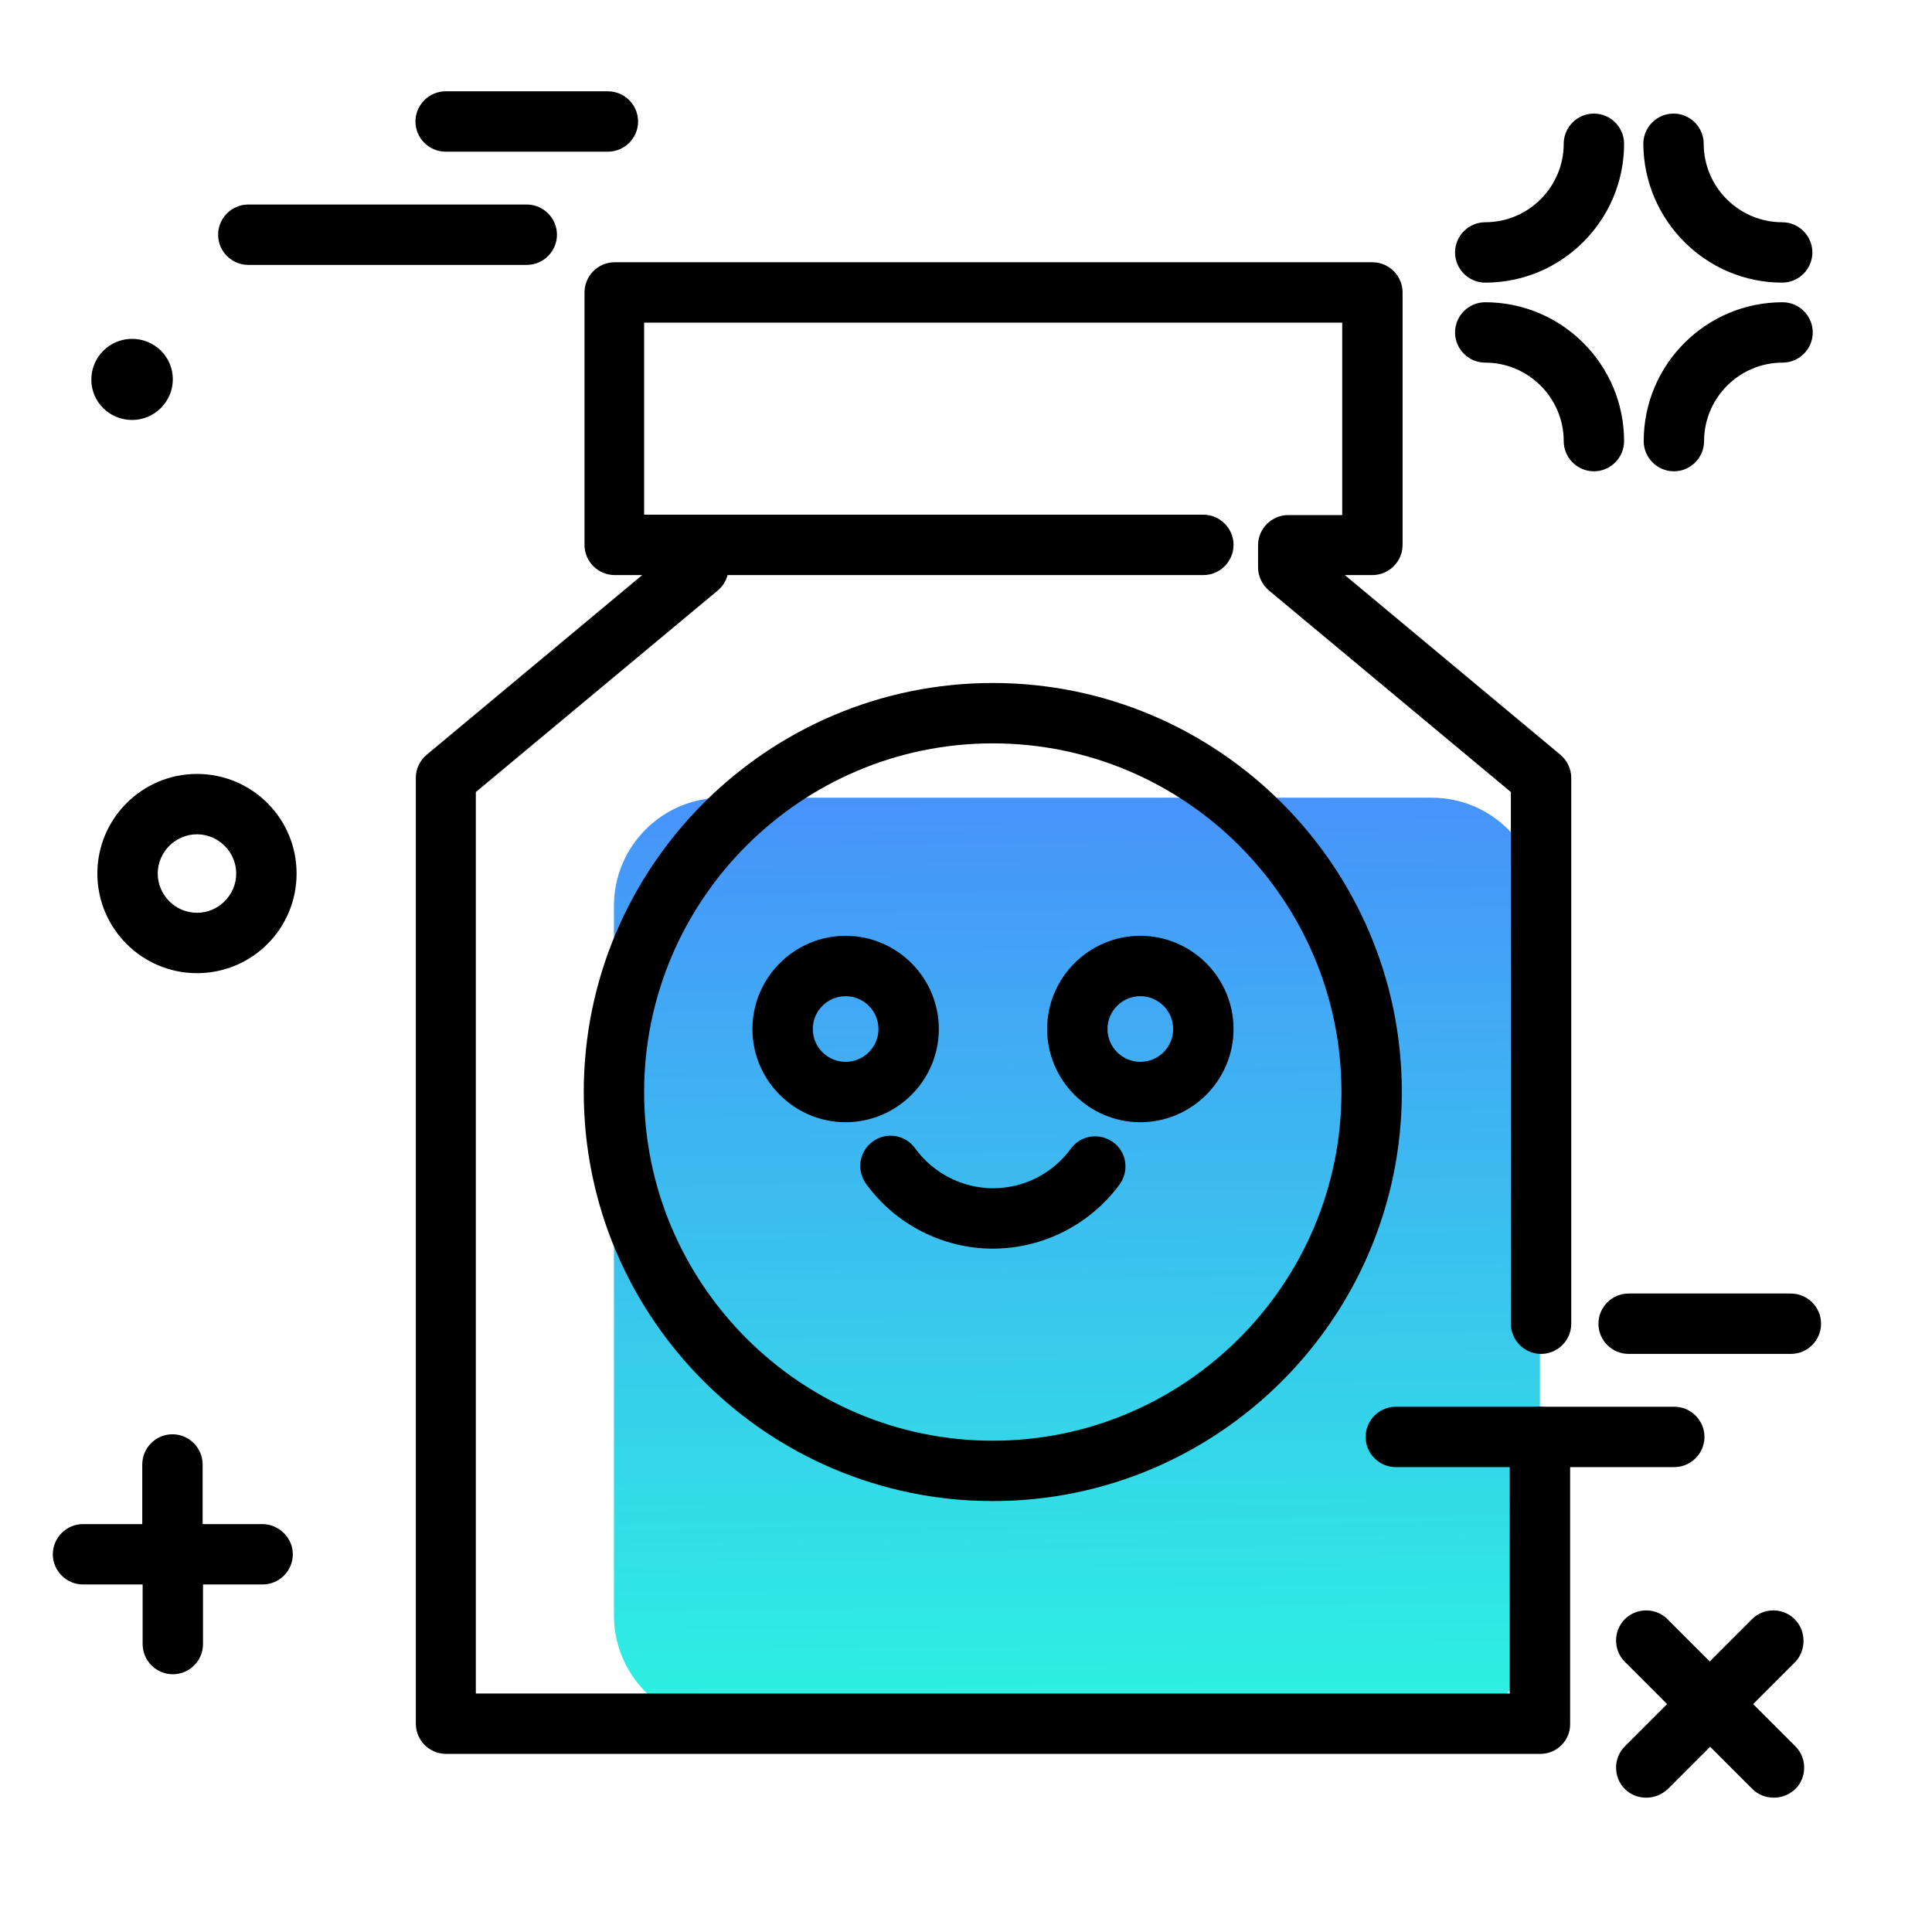 <svg version="1.1" id="Layer_1" xmlns="http://www.w3.org/2000/svg" xmlns:xlink="http://www.w3.org/1999/xlink" x="0px" y="0px" viewBox="0 0 512 512" enable-background="new 0 0 512 512" xml:space="preserve">
<linearGradient id="SVGID_1_" gradientUnits="userSpaceOnUse" x1="286.772" y1="475.924" x2="283.92" y2="170.815" class="gradient-element">
	<stop offset="0" class="primary-color-gradient" style="stop-color: #2AFADF"></stop>
	<stop offset="1" class="secondary-color-gradient" style="stop-color: #4C83FF"></stop>
</linearGradient>
<path fill="url(#SVGID_1_)" d="M191.4,211.4h188c15.9,0,28.7,12.9,28.7,28.7v188c0,15.9-12.9,28.7-28.7,28.7h-188
	c-15.9,0-28.7-12.9-28.7-28.7v-188C162.7,224.2,175.6,211.4,191.4,211.4z"></path>
<path d="M408.2,464.8h-290c-4.4,0-8-3.6-8-8V206.1c0-2.4,1.1-4.6,2.9-6.1l57.1-47.6h-7.3c-4.4,0-8-3.6-8-8V77.5c0-4.4,3.6-8,8-8
	h200.8c4.4,0,8,3.6,8,8v66.9c0,4.4-3.6,8-8,8h-7.3l57.1,47.6c1.8,1.5,2.9,3.8,2.9,6.1v144.7c0,4.4-3.6,8-8,8s-8-3.6-8-8V209.9
	l-64.1-53.4c-1.8-1.5-2.9-3.8-2.9-6.1v-5.9c0-4.4,3.6-8,8-8h14.3V85.5H170.7v50.9h148.2c4.4,0,8,3.6,8,8s-3.6,8-8,8H192.8
	c-0.4,1.6-1.3,3-2.6,4.1l-64.1,53.4v238.9h274v-68c0-4.4,3.6-8,8-8s8,3.6,8,8v76C416.2,461.2,412.6,464.8,408.2,464.8z M263.1,397.8
	c-59.8,0-108.4-48.6-108.4-108.4S203.4,181,263.1,181s108.4,48.6,108.4,108.4S322.9,397.8,263.1,397.8z M263.1,197
	c-50.9,0-92.4,41.5-92.4,92.4s41.5,92.4,92.4,92.4s92.4-41.5,92.4-92.4S314.1,197,263.1,197z M263.1,330.9
	c-13.2,0-25.8-6.4-33.6-17.2c-2.6-3.6-1.8-8.6,1.8-11.2c3.6-2.6,8.6-1.8,11.2,1.8c4.8,6.6,12.5,10.6,20.7,10.6
	c8.1,0,15.8-3.9,20.6-10.5c2.6-3.6,7.6-4.3,11.2-1.7c3.6,2.6,4.3,7.6,1.7,11.2C288.8,324.6,276.3,330.9,263.1,330.9z M302.2,297.4
	c-13.6,0-24.7-11.1-24.7-24.7s11.1-24.7,24.7-24.7s24.7,11.1,24.7,24.7S315.8,297.4,302.2,297.4z M302.2,264c-4.8,0-8.7,3.9-8.7,8.7
	s3.9,8.7,8.7,8.7s8.7-3.9,8.7-8.7S307,264,302.2,264z M224.1,297.4c-13.6,0-24.7-11.1-24.7-24.7s11.1-24.7,24.7-24.7
	s24.7,11.1,24.7,24.7S237.7,297.4,224.1,297.4z M224.1,264c-4.8,0-8.7,3.9-8.7,8.7s3.9,8.7,8.7,8.7s8.7-3.9,8.7-8.7
	S228.9,264,224.1,264z"></path>
<path d="M482.6,350.8c0,4.4-3.6,8-8,8h-43c-4.4,0-8-3.6-8-8s3.6-8,8-8h43C479,342.8,482.6,346.4,482.6,350.8z M69.5,403.9H53.7
	v-15.8c0-4.4-3.6-8-8-8s-8,3.6-8,8v15.8H22c-4.4,0-8,3.6-8,8s3.6,8,8,8h15.8v15.8c0,4.4,3.6,8,8,8s8-3.6,8-8v-15.8h15.8
	c4.4,0,8-3.6,8-8S73.9,403.9,69.5,403.9z M393.6,74.9c20.3,0,36.8-16.5,36.8-36.8c0-4.4-3.6-8-8-8s-8,3.6-8,8
	c0,11.4-9.3,20.8-20.8,20.8c-4.4,0-8,3.6-8,8S389.2,74.9,393.6,74.9z M472.3,74.9c4.4,0,8-3.6,8-8s-3.6-8-8-8
	c-11.4,0-20.8-9.3-20.8-20.8c0-4.4-3.6-8-8-8s-8,3.6-8,8C435.6,58.4,452.1,74.9,472.3,74.9z M443.6,124.9c4.4,0,8-3.6,8-8
	c0-11.4,9.3-20.8,20.8-20.8c4.4,0,8-3.6,8-8s-3.6-8-8-8c-20.3,0-36.8,16.5-36.8,36.8C435.6,121.3,439.2,124.9,443.6,124.9z
	 M393.6,96.1c11.4,0,20.8,9.3,20.8,20.8c0,4.4,3.6,8,8,8s8-3.6,8-8c0-20.3-16.5-36.8-36.8-36.8c-4.4,0-8,3.6-8,8
	S389.2,96.1,393.6,96.1z M475.6,429.1c-3.1-3.1-8.2-3.1-11.3,0l-11.2,11.2l-11.2-11.2c-3.1-3.1-8.2-3.1-11.3,0
	c-3.1,3.1-3.1,8.2,0,11.3l11.2,11.2l-11.2,11.2c-3.1,3.1-3.1,8.2,0,11.3c1.6,1.6,3.6,2.3,5.7,2.3s4.1-0.8,5.7-2.3l11.2-11.2
	l11.2,11.2c1.6,1.6,3.6,2.3,5.7,2.3s4.1-0.8,5.7-2.3c3.1-3.1,3.1-8.2,0-11.3l-11.2-11.2l11.2-11.2
	C478.7,437.3,478.7,432.2,475.6,429.1z M35,111.3c5.9,0,10.8-4.8,10.8-10.8S40.9,89.8,35,89.8s-10.8,4.8-10.8,10.8
	S29.1,111.3,35,111.3z M78.6,231.5c0,14.6-11.8,26.4-26.4,26.4S25.8,246,25.8,231.5s11.8-26.4,26.4-26.4S78.6,216.9,78.6,231.5z
	 M62.6,231.5c0-5.7-4.7-10.4-10.4-10.4s-10.4,4.7-10.4,10.4s4.7,10.4,10.4,10.4S62.6,237.2,62.6,231.5z M161.1,24.2h-43
	c-4.4,0-8,3.6-8,8s3.6,8,8,8h43c4.4,0,8-3.6,8-8S165.5,24.2,161.1,24.2z M139.6,54.2H65.8c-4.4,0-8,3.6-8,8s3.6,8,8,8h73.8
	c4.4,0,8-3.6,8-8S144,54.2,139.6,54.2z M451.7,380.8c0-4.4-3.6-8-8-8h-73.8c-4.4,0-8,3.6-8,8s3.6,8,8,8h73.8
	C448.1,388.8,451.7,385.2,451.7,380.8z"></path>
</svg>